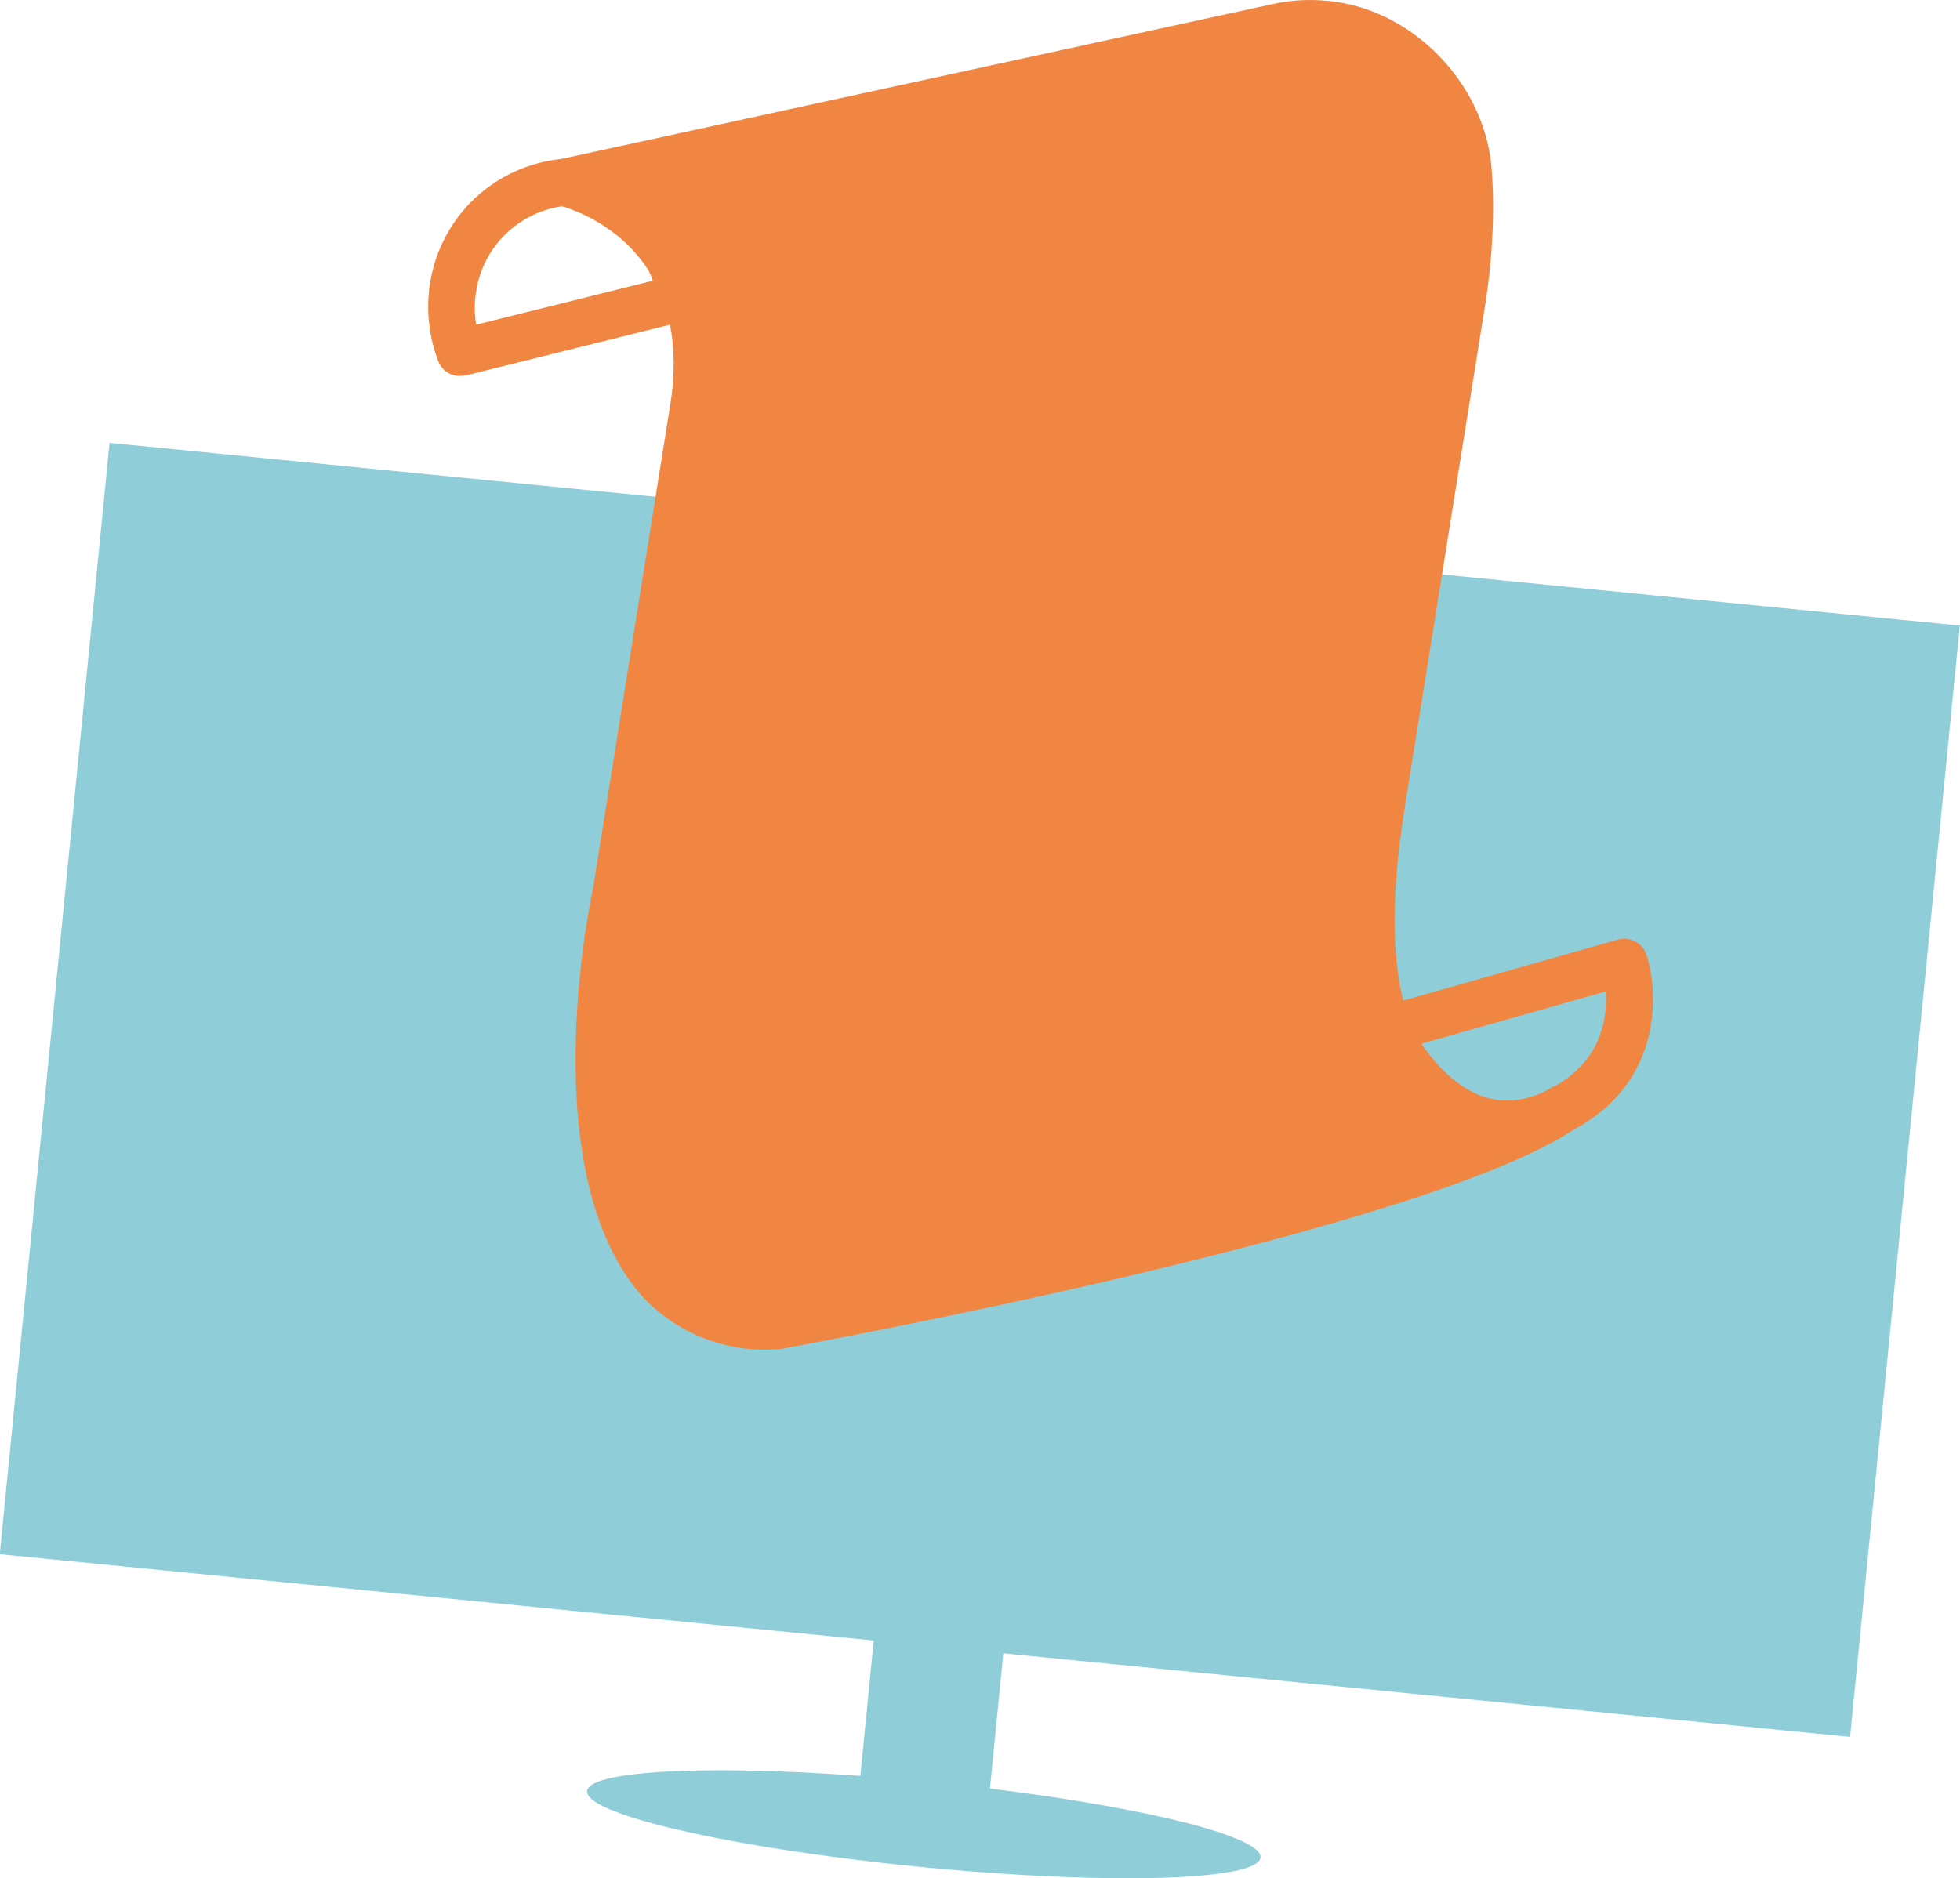 <?xml version="1.0" encoding="UTF-8"?><svg id="Calque_1" xmlns="http://www.w3.org/2000/svg" viewBox="0 0 51.78 49.63"><defs><style>.cls-1{fill:#f08642;}.cls-2{fill:#8fcdd9;}</style></defs><g><rect class="cls-2" x="1.33" y="14.04" width="49.12" height="29.51" transform="translate(2.95 -2.4) rotate(5.64)"/><rect class="cls-2" x="22.97" y="41.13" width="3.44" height="6.89" transform="translate(4.5 -2.21) rotate(5.64)"/><ellipse class="cls-2" cx="24.4" cy="48.21" rx="1.13" ry="8.94" transform="translate(-25.97 67.75) rotate(-84.36)"/></g><path class="cls-1" d="M43.5,25.24c-.1-.32-.44-.5-.76-.41l-5.67,1.61c-.47-1.92-.09-4.25,.07-5.29l2.1-13.12c.32-2.02,.17-3.48,.17-3.51-.13-2.16-1.91-4.12-4.05-4.46-.57-.09-1.14-.08-1.7,.04L14.83,4.2c-1.75,.18-3.19,1.5-3.47,3.29-.11,.69-.03,1.41,.22,2.06,.08,.21,.27,.35,.48,.38,.08,.01,.16,0,.25-.01l5.39-1.34c.12,.6,.14,1.32,0,2.16l-2.04,12.78c-.07,.3-1.58,7.5,1.32,10.75,.68,.72,1.55,1.18,2.53,1.34,.35,.06,.7,.07,1.04,.04,.02,0,.04,0,.06,0,.7-.13,16.93-3.1,20.98-5.81,2.26-1.2,2.26-3.5,1.91-4.6h0ZM17.24,7.42l-4.66,1.16c-.05-.29-.05-.6,0-.89,.19-1.19,1.12-2.07,2.27-2.24,.33,.1,1.52,.51,2.28,1.69,.05,.1,.09,.2,.12,.29h0Zm23.86,21.28s-.02,0-.03,0c-.03,.01-.07,.03-.1,.05,0,0-.04,.02-.08,.05-.05,.02-.09,.05-.14,.07-.42,.19-.84,.25-1.23,.19-.9-.14-1.58-.91-1.97-1.48l4.87-1.38c.05,.68-.1,1.79-1.32,2.49h0Z"/></svg>
